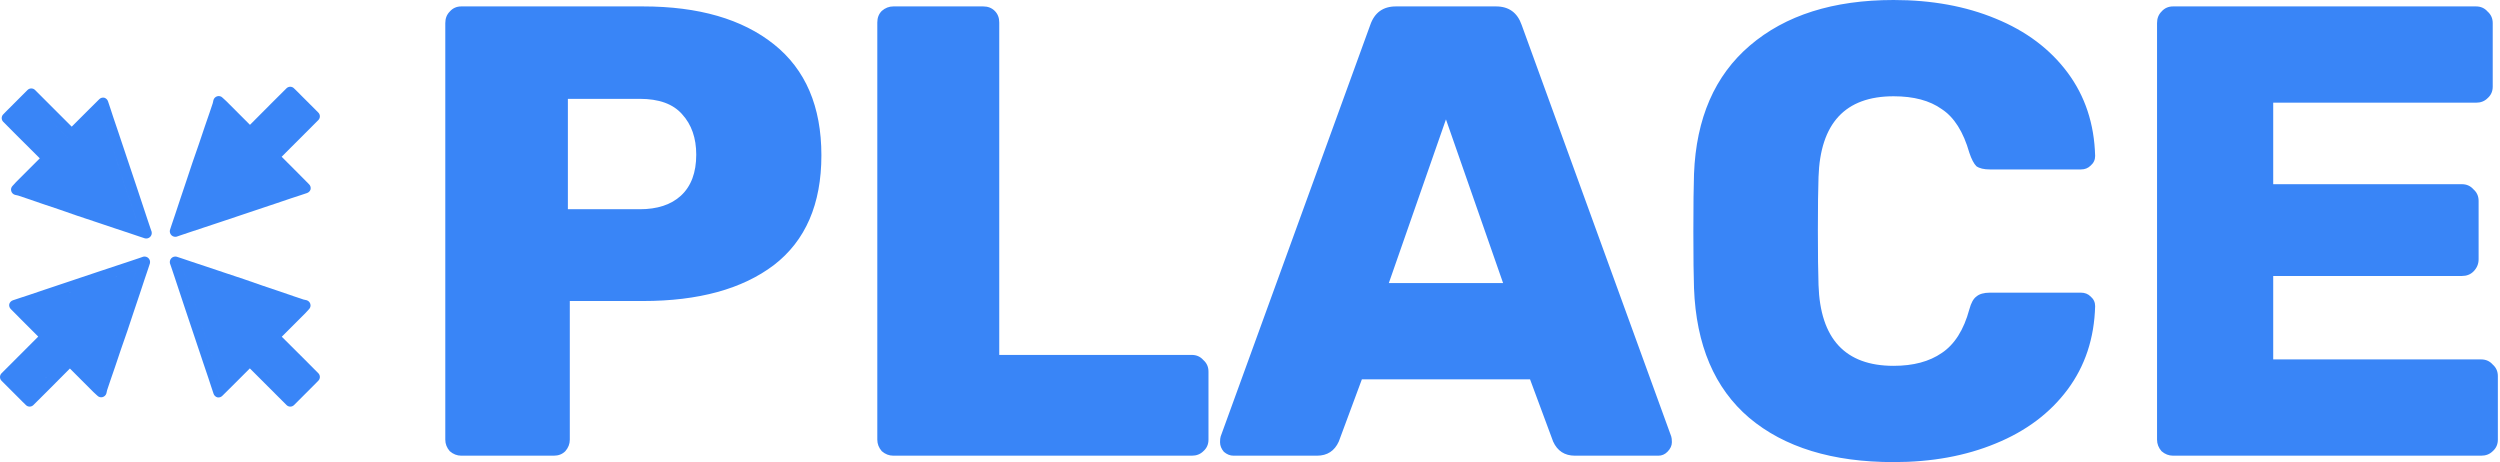 <svg width="1082" height="200" viewBox="0 0 1082 200" fill="none" xmlns="http://www.w3.org/2000/svg">
  <path fill-rule="evenodd" clip-rule="evenodd" d="M131.921 155.658L137.824 161.592C138.032 161.815 138.193 162.076 138.297 162.36C138.403 162.646 138.451 162.949 138.438 163.253C138.425 163.556 138.352 163.855 138.222 164.13C138.093 164.405 137.911 164.651 137.685 164.855L136.4 166.174C135.779 166.795 135.153 167.416 134.527 168.039C133.263 169.294 131.993 170.555 130.741 171.831L127.268 175.301C127.054 175.518 126.8 175.69 126.52 175.806C126.241 175.924 125.94 175.984 125.636 175.984C125.332 175.984 125.032 175.924 124.752 175.806C124.471 175.69 124.217 175.518 124.004 175.301L121.851 173.15C118.691 170.026 115.566 166.903 112.441 163.744L108.135 159.44L100.843 166.729L96.259 171.276C95.981 171.574 95.629 171.794 95.24 171.915C94.85 172.037 94.436 172.056 94.037 171.969C93.653 171.851 93.303 171.641 93.018 171.356C92.734 171.072 92.523 170.723 92.405 170.338L91.676 168.152C91.572 167.839 91.468 167.528 91.363 167.217C90.948 165.977 90.537 164.75 90.148 163.501L87.961 157.046C87.446 155.46 86.931 153.939 86.4 152.371C86.071 151.4 85.736 150.41 85.391 149.376C85.164 148.695 84.937 148.012 84.71 147.328C84.032 145.29 83.35 143.237 82.648 141.185L79.939 133.099C79.141 130.6 78.308 128.137 77.475 125.673L77.474 125.671L75.46 119.597C74.974 118.244 74.522 116.855 74.071 115.467L73.55 113.975C73.457 113.578 73.466 113.163 73.577 112.771C73.689 112.378 73.9 112.02 74.188 111.732C74.477 111.443 74.834 111.233 75.227 111.121C75.62 111.01 76.035 111.001 76.432 111.094L78.654 111.823L83.273 113.385L89.766 115.537L97.405 118.105L105.635 120.846L113.725 123.658L121.157 126.157L127.198 128.24L131.331 129.628L132.719 129.94C133.102 130.055 133.45 130.265 133.729 130.55C134.008 130.835 134.21 131.187 134.317 131.571C134.433 131.965 134.44 132.384 134.336 132.781C134.232 133.179 134.021 133.54 133.727 133.827L132.199 135.493L124.907 142.781L121.955 145.731L122.476 146.252L131.921 155.658ZM125.567 170.373H125.566L121.261 166.069L111.85 156.664L109.754 154.569C109.77 154.584 109.786 154.6 109.803 154.617L111.956 156.768L121.366 166.174L125.567 170.373ZM128.049 133.221C127.435 133.867 126.822 134.481 126.175 135.094L128.049 133.221ZM79.385 116.995C79.541 117.428 79.689 117.871 79.836 118.313C79.984 118.756 80.132 119.199 80.288 119.632L82.441 126.157L85.114 133.758C85.754 136.007 86.481 138.167 87.209 140.328C87.391 140.868 87.573 141.408 87.754 141.949L90.358 150.07C90.779 151.317 91.228 152.671 91.659 153.971C92.078 155.237 92.48 156.451 92.823 157.462C93.101 158.281 93.373 159.094 93.643 159.903C94.05 161.119 94.455 162.328 94.872 163.536L94.874 163.542C95.082 164.199 95.289 164.856 95.531 165.513L95.53 165.514C95.287 164.855 95.079 164.196 94.87 163.536C94.453 162.326 94.048 161.117 93.641 159.899C93.37 159.091 93.099 158.279 92.822 157.462C92.479 156.453 92.079 155.242 91.659 153.978C91.229 152.676 90.779 151.319 90.356 150.069L87.752 141.949C87.572 141.407 87.39 140.867 87.208 140.327C86.48 138.167 85.752 136.007 85.113 133.758L82.44 126.157L80.286 119.632C80.13 119.199 79.983 118.755 79.835 118.313C79.688 117.871 79.54 117.428 79.384 116.994L79.385 116.995Z" fill="#3985F7"/>
  <path fill-rule="evenodd" clip-rule="evenodd" d="M118.113 44.062L124.048 38.16C124.27 37.952 124.532 37.791 124.817 37.685C125.102 37.58 125.405 37.532 125.709 37.545C126.012 37.558 126.311 37.632 126.586 37.761C126.861 37.89 127.107 38.073 127.311 38.298L128.63 39.583C129.251 40.205 129.872 40.83 130.495 41.457C131.75 42.721 133.011 43.989 134.287 45.243L137.758 48.716C137.974 48.928 138.145 49.182 138.262 49.463C138.38 49.743 138.44 50.044 138.44 50.348C138.44 50.651 138.38 50.952 138.262 51.232C138.145 51.512 137.974 51.767 137.758 51.98L135.606 54.133C132.482 57.292 129.359 60.417 126.2 63.542L121.897 67.849L129.185 75.14L133.732 79.724C134.029 80.003 134.25 80.354 134.371 80.744C134.493 81.132 134.511 81.547 134.426 81.946C134.308 82.33 134.097 82.68 133.813 82.965C133.529 83.249 133.179 83.46 132.795 83.578L130.608 84.308C130.295 84.412 129.984 84.516 129.673 84.62C128.433 85.035 127.207 85.446 125.957 85.835L119.502 88.023C117.916 88.537 116.395 89.052 114.827 89.583C113.856 89.912 112.866 90.247 111.832 90.592C111.151 90.819 110.468 91.046 109.784 91.273C107.746 91.951 105.693 92.633 103.641 93.335L95.554 96.044C93.056 96.842 90.593 97.676 88.129 98.508L88.127 98.509L82.054 100.523C80.7 101.009 79.311 101.461 77.923 101.912L76.431 102.433C76.034 102.527 75.619 102.517 75.227 102.405C74.834 102.294 74.477 102.084 74.188 101.795C73.899 101.506 73.689 101.148 73.577 100.756C73.466 100.363 73.457 99.948 73.55 99.551L74.279 97.328L75.841 92.71L77.993 86.217L80.561 78.578L83.303 70.349L86.114 62.258L88.613 54.827L90.695 48.785L92.084 44.653L92.396 43.264C92.511 42.881 92.72 42.534 93.006 42.255C93.291 41.975 93.643 41.773 94.027 41.666C94.421 41.55 94.84 41.544 95.237 41.648C95.635 41.751 95.997 41.962 96.283 42.257L97.949 43.785L105.238 51.077L108.188 54.028L108.709 53.508L118.113 44.062ZM132.829 50.416H132.829L128.525 54.723L119.12 64.133L117.04 66.214C117.051 66.203 117.062 66.192 117.074 66.18L119.225 64.027L128.631 54.617L132.829 50.416ZM115.755 52.916L115.754 52.917L114.165 54.497L115.755 52.916ZM95.708 47.964C96.333 48.558 96.927 49.153 97.521 49.778L95.708 47.964ZM95.659 47.917L94.584 51.145L92.397 57.638L89.863 65.277L87.087 73.507L84.415 81.736L81.915 89.166L79.903 95.244L79.452 96.598C79.886 96.442 80.328 96.294 80.77 96.146C81.213 95.999 81.656 95.851 82.089 95.695L88.614 93.542L96.215 90.869C98.464 90.229 100.625 89.501 102.785 88.773C103.325 88.591 103.865 88.41 104.406 88.229L112.527 85.625C113.775 85.203 115.129 84.755 116.428 84.324C117.695 83.905 118.909 83.503 119.92 83.16C120.738 82.882 121.551 82.61 122.36 82.34C123.576 81.933 124.785 81.528 125.993 81.111L126 81.109C126.656 80.901 127.313 80.694 127.969 80.452L127.97 80.453C127.311 80.696 126.652 80.904 125.992 81.112C124.782 81.53 123.572 81.935 122.355 82.342C121.547 82.612 120.736 82.884 119.918 83.161C118.909 83.503 117.697 83.905 116.434 84.323C115.132 84.755 113.775 85.204 112.526 85.627L104.404 88.231C103.863 88.412 103.323 88.594 102.783 88.776C100.622 89.503 98.463 90.231 96.213 90.87L88.613 93.544L82.088 95.696C81.654 95.853 81.212 96.001 80.769 96.148C80.327 96.296 79.884 96.443 79.45 96.599L79.902 95.245L81.915 89.169L84.413 81.737L87.086 73.508L89.862 65.278L92.396 57.639L94.582 51.146L95.659 47.916C95.659 47.916 95.659 47.917 95.659 47.917Z" fill="#3985F7"/>
  <path fill-rule="evenodd" clip-rule="evenodd" d="M20.327 169.462L14.392 175.365C14.17 175.573 13.908 175.734 13.624 175.839C13.338 175.945 13.035 175.992 12.731 175.98C12.428 175.967 12.13 175.894 11.855 175.764C11.58 175.635 11.333 175.452 11.129 175.226L9.81 173.942C9.19 173.32 8.568 172.695 7.946 172.068C6.69 170.804 5.43 169.535 4.153 168.282L0.683 164.81C0.467 164.596 0.295 164.342 0.178 164.062C0.06 163.782 0 163.481 0 163.177C0 162.874 0.06 162.573 0.178 162.293C0.295 162.012 0.467 161.758 0.683 161.545L2.835 159.392C5.958 156.233 9.082 153.108 12.24 149.983L16.544 145.676L9.256 138.385L4.709 133.801C4.411 133.522 4.19 133.171 4.069 132.782C3.947 132.392 3.928 131.978 4.015 131.579C4.133 131.194 4.343 130.844 4.628 130.56C4.912 130.276 5.261 130.065 5.646 129.947L7.833 129.218C8.145 129.113 8.457 129.009 8.767 128.905C10.008 128.489 11.234 128.078 12.483 127.689L18.938 125.502C20.525 124.987 22.045 124.473 23.614 123.942C24.585 123.613 25.574 123.278 26.609 122.933C27.289 122.705 27.971 122.479 28.656 122.251C30.695 121.573 32.747 120.892 34.799 120.189L42.886 117.481C45.384 116.683 47.848 115.849 50.311 115.017L50.313 115.016L56.387 113.002C57.74 112.516 59.129 112.064 60.517 111.613L62.01 111.092C62.407 110.998 62.822 111.008 63.214 111.119C63.606 111.23 63.964 111.441 64.253 111.73C64.541 112.019 64.751 112.376 64.862 112.769C64.974 113.162 64.984 113.576 64.89 113.974L64.161 116.196L62.599 120.814L60.448 127.308L57.879 134.947L55.138 143.176L52.326 151.267L49.827 158.698L47.745 164.74L46.357 168.872L46.044 170.261C45.93 170.644 45.72 170.991 45.435 171.27C45.149 171.549 44.798 171.752 44.413 171.858C44.019 171.975 43.601 171.981 43.203 171.877C42.806 171.774 42.444 171.562 42.157 171.268L40.491 169.74L33.203 162.448L30.253 159.496L29.732 160.017L20.327 169.462ZM10.471 133.073L10.47 133.072C11.129 132.829 11.789 132.621 12.449 132.412C13.658 131.995 14.868 131.59 16.085 131.183C16.894 130.912 17.705 130.641 18.522 130.364C19.531 130.021 20.742 129.62 22.007 129.201C23.308 128.77 24.665 128.321 25.915 127.898L34.036 125.294C34.577 125.113 35.117 124.931 35.658 124.749C37.817 124.021 39.978 123.294 42.226 122.655L49.827 119.981L56.352 117.828C56.786 117.672 57.228 117.524 57.671 117.377C58.114 117.229 58.556 117.082 58.99 116.926L58.539 118.28L56.526 124.356L54.027 131.787L51.354 140.017L48.578 148.246L46.044 155.885L43.858 162.379L42.782 165.608C42.781 165.608 42.781 165.608 42.781 165.607L43.856 162.38L46.042 155.887L48.576 148.248L51.352 140.018L54.025 131.789L56.524 124.358L58.537 118.281L58.987 116.927C58.554 117.083 58.111 117.231 57.669 117.378C57.226 117.526 56.784 117.673 56.35 117.83L49.825 119.983L42.224 122.656C39.975 123.296 37.815 124.023 35.654 124.751C35.115 124.933 34.575 125.115 34.033 125.296L25.913 127.9C24.665 128.321 23.31 128.77 22.012 129.201C20.745 129.62 19.531 130.022 18.52 130.365C17.701 130.643 16.889 130.914 16.079 131.185C14.863 131.592 13.655 131.997 12.446 132.414L12.44 132.416C11.783 132.623 11.127 132.83 10.471 133.073ZM42.712 165.542L40.938 163.767C41.52 164.378 42.101 164.96 42.712 165.542ZM28.915 154.46C28.811 154.533 28.713 154.614 28.622 154.705L22.687 160.608L13.281 170.053L12.76 170.539L13.279 170.054L22.685 160.609L28.619 154.706C28.712 154.616 28.81 154.533 28.915 154.46Z" fill="#3985F7"/>
  <path fill-rule="evenodd" clip-rule="evenodd" d="M7.255 58.602L1.352 52.667C1.145 52.445 0.984 52.184 0.878 51.898C0.773 51.614 0.725 51.31 0.738 51.007C0.75 50.703 0.824 50.405 0.953 50.13C1.082 49.855 1.266 49.608 1.491 49.405L2.776 48.086C3.398 47.464 4.023 46.843 4.649 46.221C5.913 44.965 7.182 43.705 8.436 42.428L11.908 38.957C12.121 38.741 12.376 38.57 12.656 38.453C12.936 38.336 13.237 38.275 13.54 38.275C13.844 38.275 14.145 38.336 14.425 38.453C14.705 38.57 14.959 38.741 15.172 38.957L17.326 41.109C20.485 44.233 23.61 47.357 26.735 50.515L31.041 54.819L38.333 47.53L42.916 42.984C43.195 42.686 43.546 42.466 43.936 42.344C44.325 42.223 44.74 42.204 45.139 42.289C45.523 42.407 45.873 42.618 46.157 42.903C46.442 43.187 46.653 43.537 46.771 43.921L47.5 46.107C47.604 46.421 47.709 46.732 47.813 47.042C48.228 48.282 48.639 49.509 49.028 50.758L51.215 57.214C51.73 58.8 52.245 60.32 52.776 61.889C53.105 62.859 53.439 63.849 53.785 64.884C54.012 65.564 54.239 66.247 54.467 66.931C55.144 68.969 55.826 71.022 56.528 73.074L59.237 81.161C60.035 83.659 60.868 86.123 61.701 88.587L61.702 88.588L63.716 94.662C64.202 96.016 64.653 97.404 65.105 98.792L65.626 100.285C65.719 100.682 65.71 101.096 65.598 101.489C65.487 101.882 65.277 102.239 64.988 102.528C64.699 102.816 64.341 103.026 63.948 103.138C63.556 103.249 63.141 103.259 62.744 103.165L60.521 102.436L55.903 100.875L49.41 98.723L41.771 96.155L33.541 93.412L25.451 90.601L18.019 88.103L11.978 86.02L7.846 84.632L6.457 84.319C6.074 84.205 5.727 83.995 5.448 83.71C5.169 83.424 4.966 83.073 4.86 82.688C4.743 82.294 4.737 81.876 4.84 81.478C4.944 81.08 5.155 80.719 5.45 80.432L6.978 78.766L14.269 71.478L17.221 68.528L16.7 68.007L7.255 58.602ZM13.609 43.887L13.61 43.887L17.916 48.19L27.326 57.595L29.437 59.706C29.415 59.685 29.394 59.664 29.372 59.643L27.219 57.491L17.809 48.085L13.609 43.887ZM11.149 81.015C11.748 80.385 12.348 79.785 12.978 79.187L11.149 81.015ZM59.79 97.264C59.634 96.83 59.486 96.388 59.339 95.946C59.191 95.503 59.044 95.061 58.887 94.627L56.734 88.102L54.06 80.501C53.421 78.252 52.694 76.091 51.966 73.931C51.784 73.391 51.602 72.852 51.421 72.311L48.817 64.189C48.396 62.941 47.947 61.587 47.517 60.289C47.097 59.022 46.695 57.808 46.352 56.797C46.074 55.978 45.803 55.166 45.532 54.356C45.125 53.14 44.72 51.932 44.303 50.723L44.301 50.717C44.094 50.06 43.886 49.403 43.644 48.746L43.646 48.745C43.889 49.405 44.097 50.064 44.305 50.723C44.723 51.933 45.128 53.143 45.535 54.36C45.805 55.169 46.077 55.98 46.354 56.797C46.696 57.806 47.098 59.018 47.517 60.282C47.947 61.583 48.397 62.94 48.819 64.189L51.423 72.311C51.604 72.853 51.786 73.392 51.968 73.932C52.696 76.093 53.423 78.253 54.062 80.502L56.737 88.103L58.889 94.628C59.046 95.061 59.193 95.503 59.341 95.946C59.488 96.389 59.636 96.831 59.792 97.265L59.79 97.264Z" fill="#3985F7"/>
  <path d="M199.667 197.222C197.815 197.222 196.148 196.574 194.667 195.278C193.37 193.797 192.722 192.13 192.722 190.278V10C192.722 7.963 193.37 6.296 194.667 5C195.963 3.519 197.63 2.778 199.667 2.778H278.278C302.352 2.778 321.241 8.241 334.944 19.166C348.648 30.093 355.5 46.111 355.5 67.222C355.5 88.333 348.648 104.167 334.944 114.722C321.241 125.092 302.352 130.278 278.278 130.278H246.611V190.278C246.611 192.13 245.963 193.797 244.667 195.278C243.37 196.574 241.703 197.222 239.667 197.222H199.667ZM276.889 90.555C284.481 90.555 290.408 88.611 294.667 84.722C299.111 80.648 301.333 74.722 301.333 66.944C301.333 59.722 299.297 53.889 295.222 49.444C291.333 45 285.222 42.778 276.889 42.778H245.778V90.555H276.889ZM386.642 197.222C384.79 197.222 383.124 196.574 381.642 195.278C380.346 193.797 379.697 192.13 379.697 190.278V9.722C379.697 7.685 380.346 6.019 381.642 4.722C383.124 3.426 384.79 2.778 386.642 2.778H425.531C427.568 2.778 429.235 3.426 430.531 4.722C431.827 6.019 432.475 7.685 432.475 9.722V153.611H515.809C517.846 153.611 519.513 154.352 520.809 155.833C522.29 157.13 523.031 158.797 523.031 160.833V190.278C523.031 192.315 522.29 193.981 520.809 195.278C519.513 196.574 517.846 197.222 515.809 197.222H386.642ZM533.867 197.222C532.386 197.222 530.997 196.667 529.7 195.556C528.589 194.259 528.034 192.87 528.034 191.389C528.034 190.278 528.126 189.444 528.311 188.889L593.034 10.833C594.886 5.463 598.589 2.778 604.145 2.778H647.478C653.034 2.778 656.735 5.463 658.589 10.833L723.311 188.889C723.499 189.444 723.589 190.278 723.589 191.389C723.589 192.87 722.943 194.259 721.645 195.556C720.534 196.667 719.235 197.222 717.756 197.222H681.645C677.2 197.222 674.054 195.185 672.2 191.111L662.2 164.167H589.422L579.422 191.111C577.57 195.185 574.422 197.222 569.978 197.222H533.867ZM601.089 122.5H650.534L625.811 51.667L601.089 122.5ZM819.555 200C793.075 200 772.242 193.611 757.055 180.833C742.055 168.056 734.096 149.352 733.166 124.722C732.985 119.722 732.888 111.574 732.888 100.278C732.888 88.796 732.985 80.463 733.166 75.278C734.096 51.204 742.152 32.685 757.332 19.722C772.707 6.574 793.443 0 819.555 0C836.041 0 850.763 2.685 863.721 8.056C876.874 13.426 887.242 21.204 894.832 31.389C902.423 41.574 906.409 53.611 906.777 67.5C906.777 69.167 906.131 70.555 904.833 71.667C903.721 72.778 902.332 73.333 900.666 73.333H861.221C858.631 73.333 856.687 72.87 855.388 71.944C854.277 70.833 853.263 68.889 852.332 66.111C849.742 57.037 845.763 50.741 840.388 47.222C835.207 43.519 828.263 41.667 819.555 41.667C798.631 41.667 787.798 53.333 787.055 76.667C786.874 81.667 786.777 89.352 786.777 99.722C786.777 110.092 786.874 117.963 787.055 123.333C787.798 146.667 798.631 158.333 819.555 158.333C828.075 158.333 835.02 156.481 840.388 152.778C845.943 149.074 849.93 142.778 852.332 133.889C853.075 131.111 854.096 129.259 855.388 128.333C856.687 127.222 858.631 126.667 861.221 126.667H900.666C902.332 126.667 903.721 127.222 904.833 128.333C906.131 129.444 906.777 130.833 906.777 132.5C906.409 146.389 902.423 158.426 894.832 168.611C887.242 178.797 876.874 186.574 863.721 191.944C850.763 197.315 836.041 200 819.555 200ZM940.513 197.222C938.659 197.222 936.992 196.574 935.513 195.278C934.214 193.797 933.569 192.13 933.569 190.278V10C933.569 7.963 934.214 6.296 935.513 5C936.812 3.519 938.478 2.778 940.513 2.778H1071.62C1073.66 2.778 1075.33 3.519 1076.62 5C1078.1 6.296 1078.85 7.963 1078.85 10V37.5C1078.85 39.537 1078.1 41.204 1076.62 42.5C1075.33 43.796 1073.66 44.444 1071.62 44.444H983.846V79.722H1065.51C1067.55 79.722 1069.21 80.463 1070.51 81.944C1071.99 83.241 1072.74 84.908 1072.74 86.944V112.222C1072.74 114.259 1071.99 116.019 1070.51 117.5C1069.21 118.796 1067.55 119.444 1065.51 119.444H983.846V155.556H1073.85C1075.88 155.556 1077.55 156.296 1078.85 157.778C1080.33 159.074 1081.07 160.741 1081.07 162.778V190.278C1081.07 192.315 1080.33 193.981 1078.85 195.278C1077.55 196.574 1075.88 197.222 1073.85 197.222H940.513Z" fill="#3985F7"/>
</svg>

